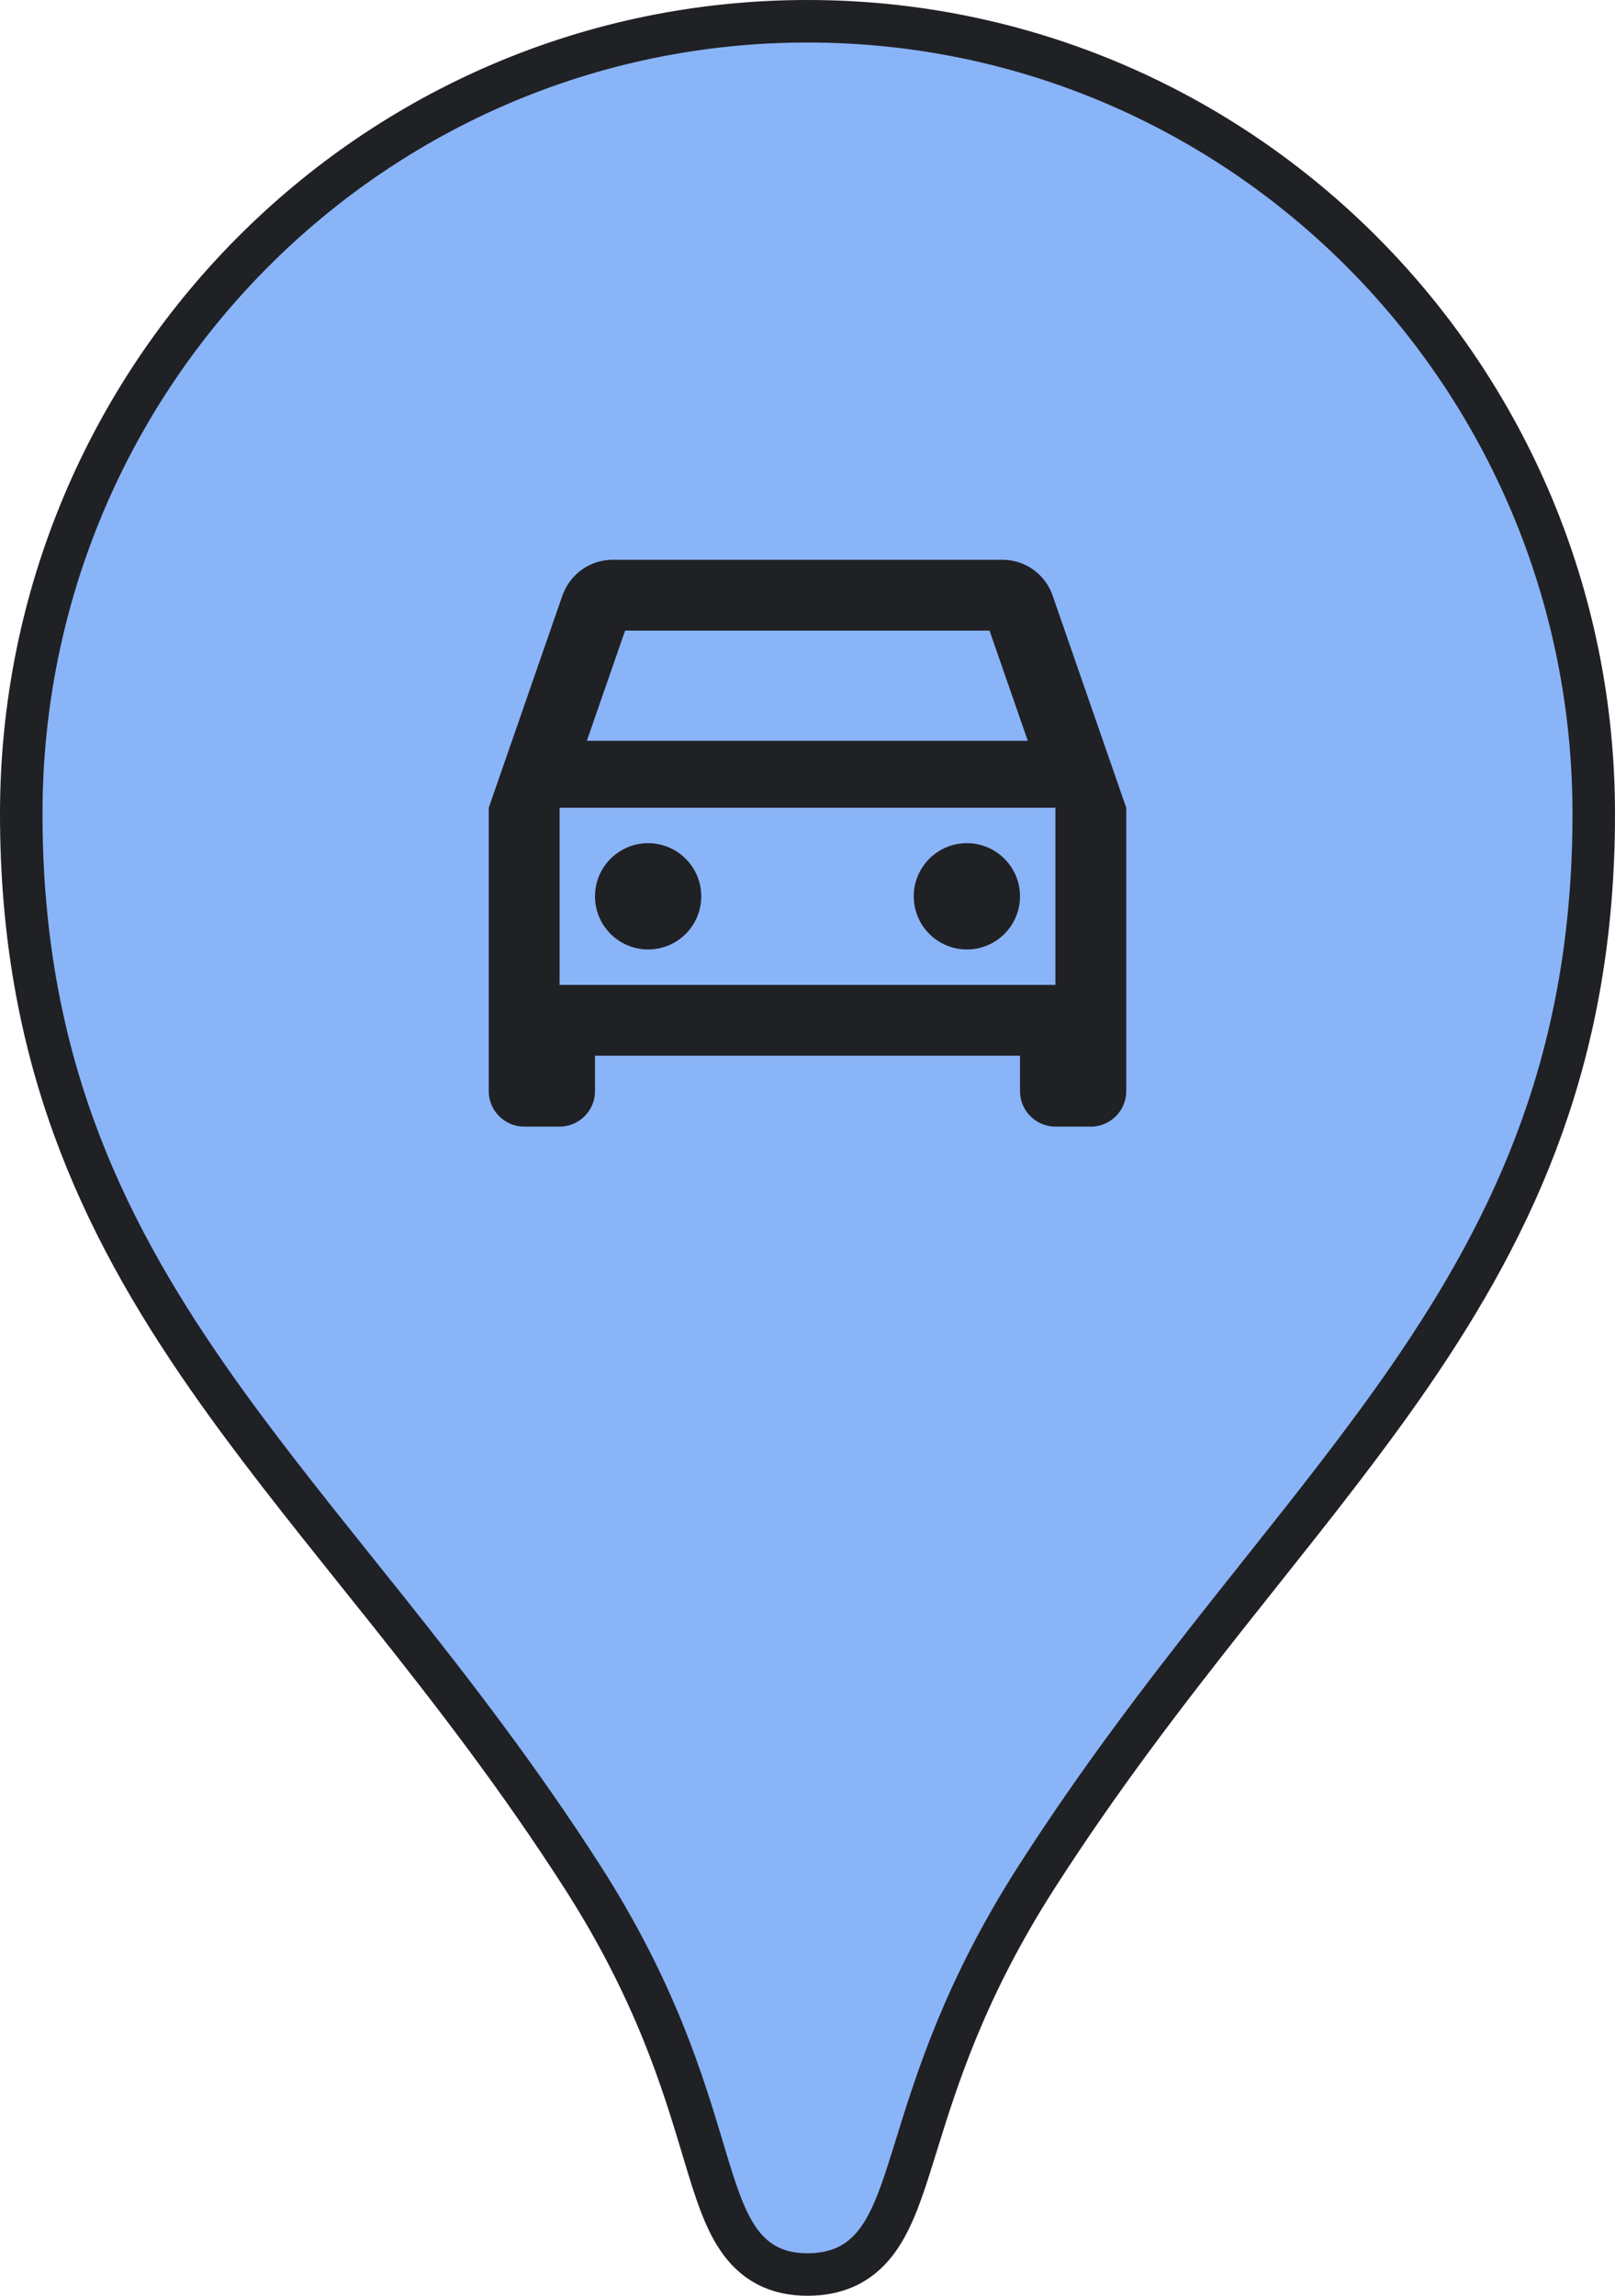 <svg width="38" height="54" viewBox="0 0 38 54" fill="none" xmlns="http://www.w3.org/2000/svg">
<path d="M19 0.5C8.778 0.5 0.5 8.85 0.5 19.143C0.5 24.779 2.322 28.707 4.89 32.397C5.95 33.92 7.143 35.41 8.38 36.956C8.632 37.27 8.886 37.587 9.141 37.907C10.653 39.806 12.216 41.828 13.713 44.163C15.42 46.828 16.065 48.975 16.53 50.521C16.551 50.591 16.571 50.66 16.592 50.728C16.821 51.488 17.035 52.175 17.367 52.66C17.542 52.916 17.76 53.135 18.045 53.285C18.33 53.435 18.649 53.5 19 53.5C19.357 53.5 19.68 53.435 19.97 53.288C20.26 53.14 20.485 52.924 20.667 52.668C21.014 52.182 21.239 51.495 21.477 50.732C21.505 50.644 21.533 50.552 21.562 50.459C22.041 48.915 22.699 46.791 24.383 44.163C25.879 41.827 27.436 39.805 28.939 37.906C29.178 37.605 29.415 37.307 29.65 37.011C30.896 35.445 32.094 33.937 33.158 32.395C35.702 28.704 37.5 24.777 37.5 19.143C37.5 8.85 29.222 0.5 19 0.5Z" fill="#8AB4F8" stroke="#202124"/>
<path fill-rule="evenodd" clip-rule="evenodd" d="M24.767 14.008C24.6 13.517 24.133 13.167 23.583 13.167H14.417C13.867 13.167 13.408 13.517 13.233 14.008L11.5 19V25.667C11.5 26.125 11.875 26.5 12.333 26.5H13.167C13.625 26.5 14 26.125 14 25.667V24.833H24V25.667C24 26.125 24.375 26.5 24.833 26.5H25.667C26.125 26.5 26.5 26.125 26.5 25.667V19L24.767 14.008ZM14.708 14.833H23.283L24.183 17.425H13.808L14.708 14.833ZM13.167 23.167H24.833V19H13.167V23.167ZM15.25 22.333C15.94 22.333 16.5 21.774 16.5 21.083C16.5 20.393 15.94 19.833 15.25 19.833C14.56 19.833 14 20.393 14 21.083C14 21.774 14.56 22.333 15.25 22.333ZM24 21.083C24 21.774 23.44 22.333 22.75 22.333C22.06 22.333 21.5 21.774 21.5 21.083C21.5 20.393 22.06 19.833 22.75 19.833C23.44 19.833 24 20.393 24 21.083Z" fill="#202124"/>
</svg>
